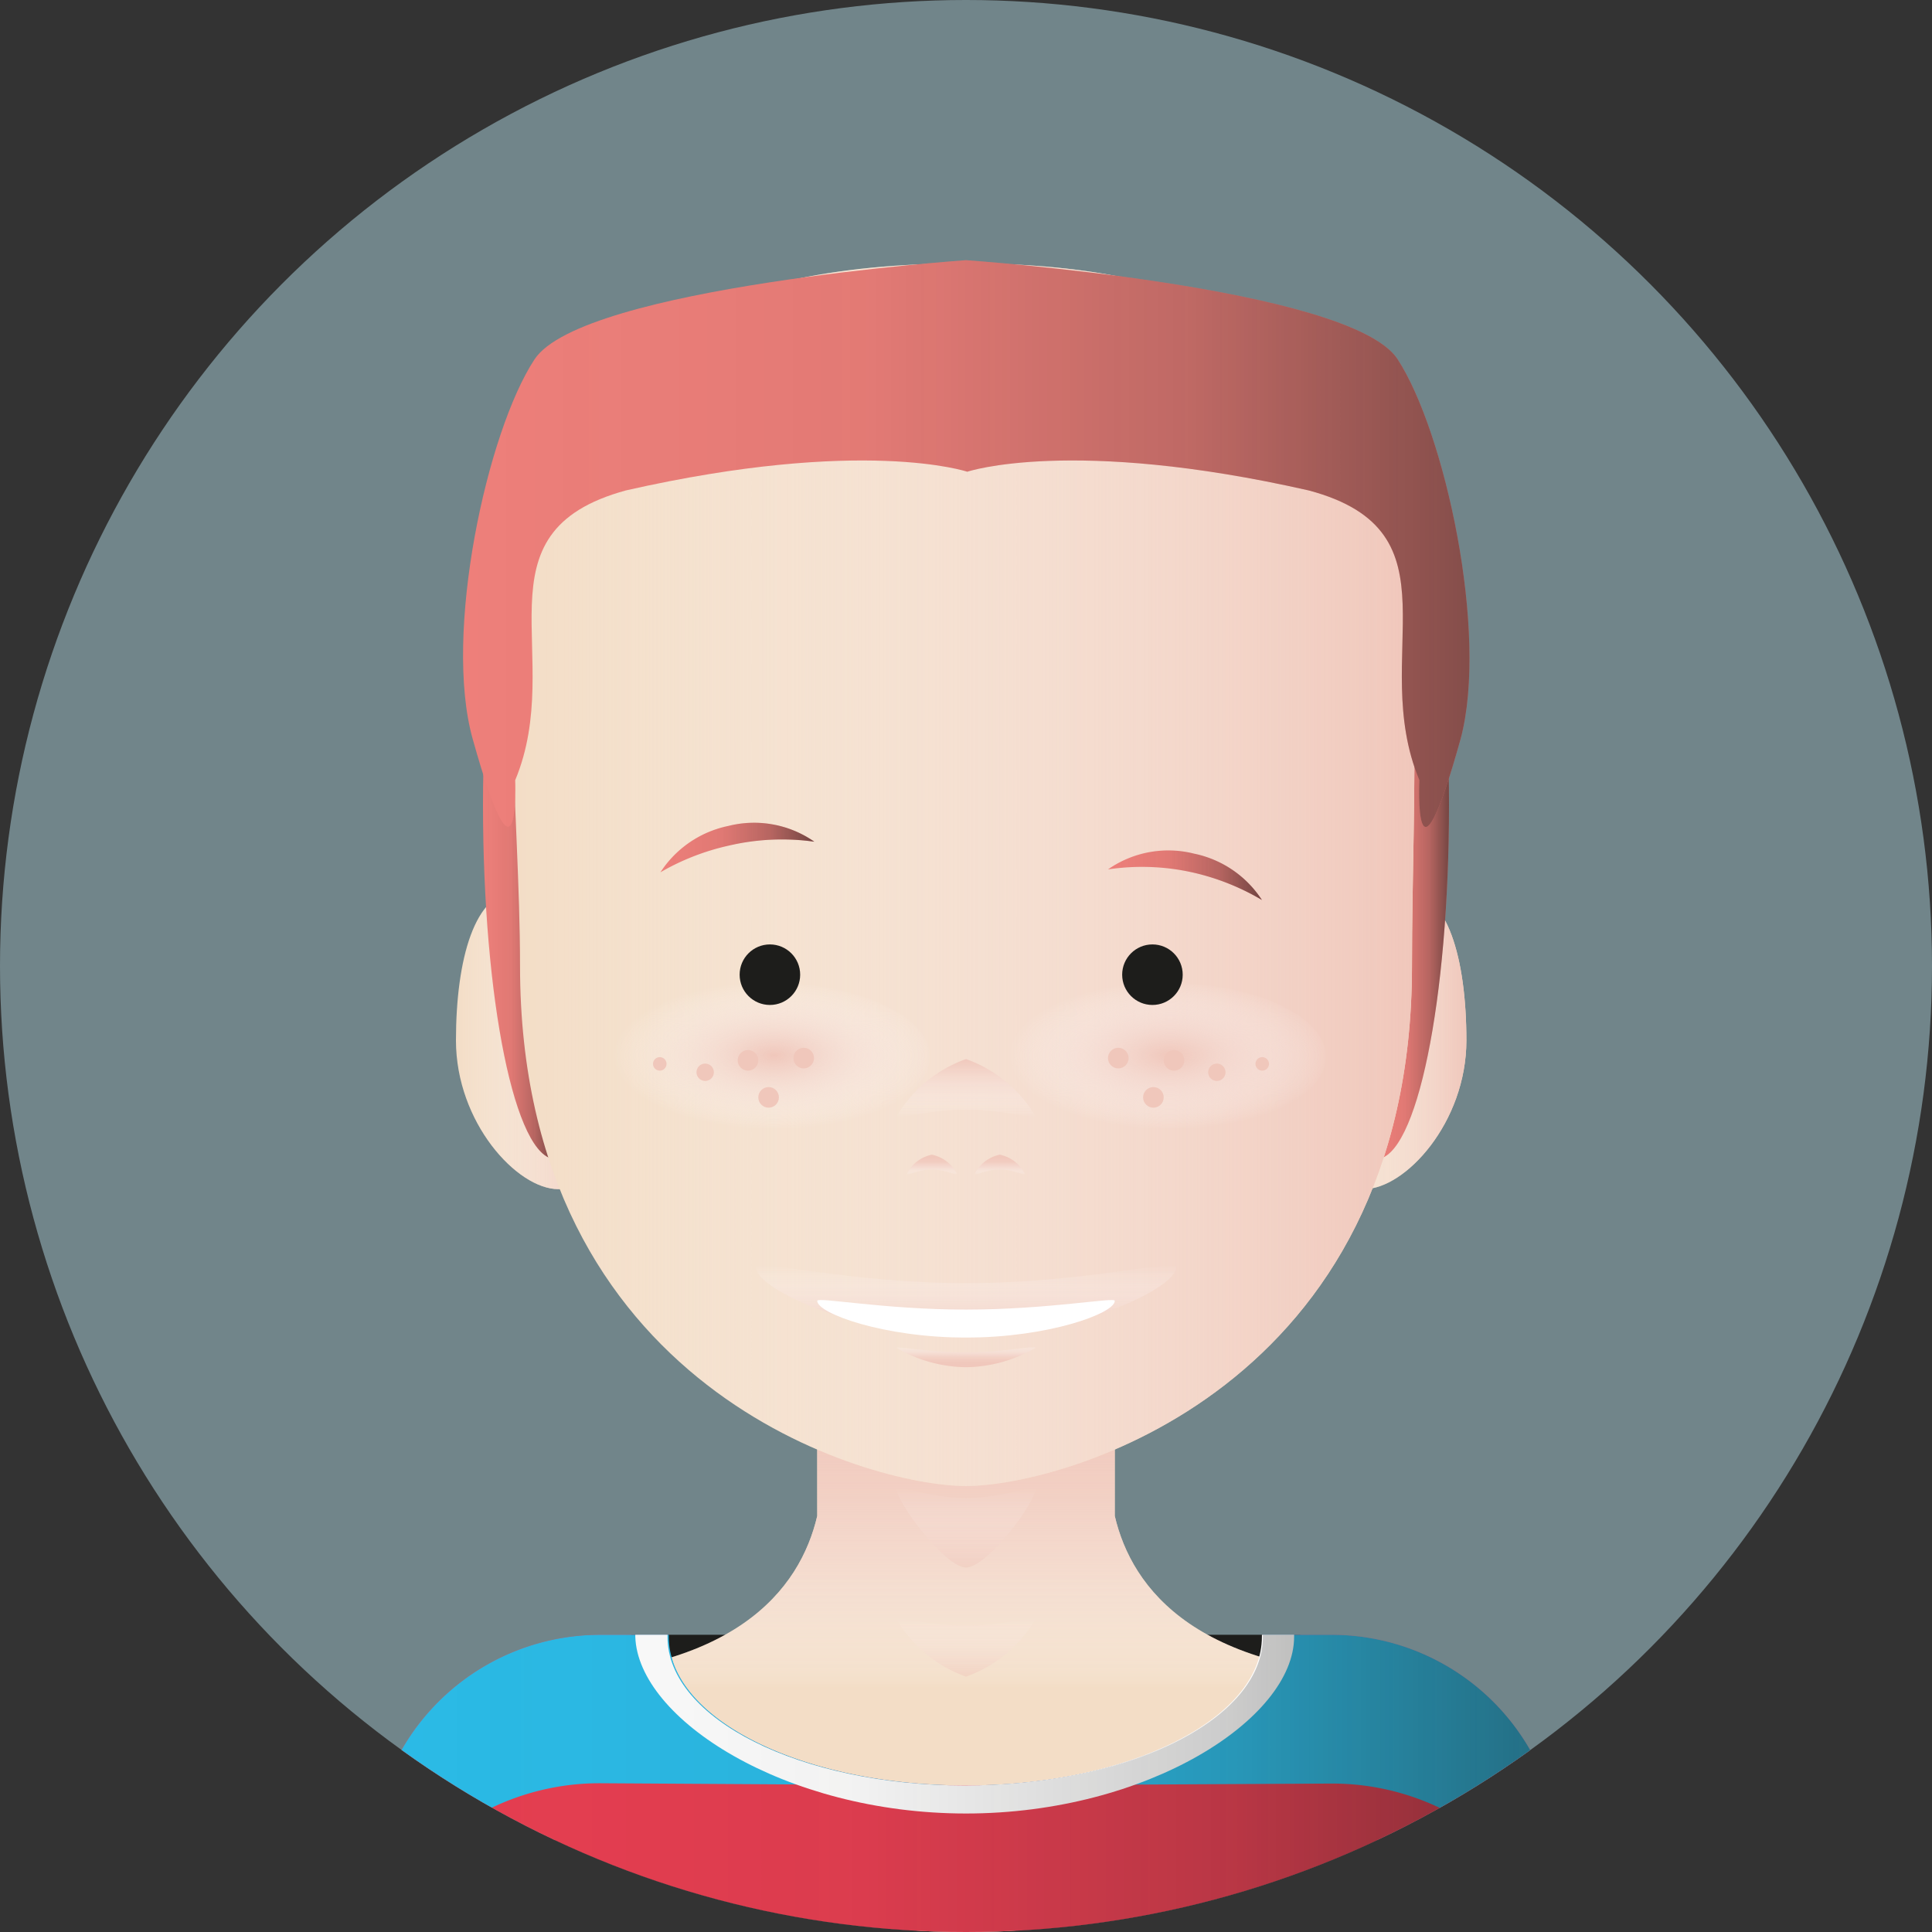 <svg xmlns="http://www.w3.org/2000/svg" xmlns:xlink="http://www.w3.org/1999/xlink" width="60" height="60" viewBox="0 0 60 60"><rect x="0" y="0" width="60" height="60" fill="#333333" stroke="none"/><defs><style>.a{fill:none;}.b{isolation:isolate;}.c{clip-path:url(#a);}.d{fill:#71858a;}.e{fill:#1d1d1b;}.f{fill:#f3ddc6;}.aa,.ab,.ac,.ad,.g,.h,.n,.o,.q,.s,.t,.u,.v,.w,.x,.y,.z{mix-blend-mode:multiply;}.g{fill:url(#b);}.ab,.ad,.h,.z{opacity:0.5;}.h{fill:url(#c);}.i{fill:#e73e51;}.j{fill:#2bbbe7;}.k{fill:url(#d);}.l{fill:#ee7f7a;}.m{fill:url(#e);}.n,.o,.x,.y{opacity:0.6;}.n{fill:url(#f);}.o{fill:url(#g);}.p{fill:url(#h);}.q{fill:url(#i);}.r{fill:#fff;}.s{fill:url(#j);}.t{fill:url(#k);}.u{fill:url(#l);}.v{fill:url(#m);}.w{fill:url(#n);}.x{fill:url(#o);}.y{fill:url(#p);}.z{fill:url(#q);}.aa{opacity:0.9;fill:url(#r);}.ab{fill:url(#s);}.ac{fill:#f0c7bb;}.ad{fill:url(#t);}</style><clipPath id="a"><circle class="a" cx="30" cy="30" r="30"/></clipPath><linearGradient id="b" x1="30" y1="60" x2="30" y2="41.54" gradientUnits="userSpaceOnUse"><stop offset="0.41" stop-color="#fff" stop-opacity="0"/><stop offset="0.43" stop-color="#fdf8f7" stop-opacity="0.12"/><stop offset="0.49" stop-color="#faede9" stop-opacity="0.32"/><stop offset="0.55" stop-color="#f7e3dd" stop-opacity="0.5"/><stop offset="0.61" stop-color="#f5dad2" stop-opacity="0.66"/><stop offset="0.68" stop-color="#f3d3ca" stop-opacity="0.78"/><stop offset="0.74" stop-color="#f2cec3" stop-opacity="0.88"/><stop offset="0.82" stop-color="#f1cabf" stop-opacity="0.95"/><stop offset="0.9" stop-color="#f0c8bc" stop-opacity="0.99"/><stop offset="1" stop-color="#f0c7bb"/></linearGradient><linearGradient id="c" x1="-50.98" y1="-7.64" x2="-50.98" y2="-10.13" gradientTransform="translate(81 56.33)" gradientUnits="userSpaceOnUse"><stop offset="0" stop-color="#f0c7bb"/><stop offset="0.11" stop-color="#f1cbc0" stop-opacity="0.93"/><stop offset="0.32" stop-color="#f4d6cd" stop-opacity="0.73"/><stop offset="0.63" stop-color="#f9e8e3" stop-opacity="0.42"/><stop offset="1" stop-color="#fff" stop-opacity="0"/></linearGradient><linearGradient id="d" x1="40.92" y1="32.31" x2="45.53" y2="32.31" gradientUnits="userSpaceOnUse"><stop offset="0" stop-color="#fff" stop-opacity="0"/><stop offset="1" stop-color="#f0c7bb"/></linearGradient><linearGradient id="e" x1="14.17" y1="32.31" x2="18.78" y2="32.31" xlink:href="#d"/><linearGradient id="f" x1="42.73" y1="24.95" x2="45.04" y2="24.95" gradientUnits="userSpaceOnUse"><stop offset="0" stop-color="#1d1d1b" stop-opacity="0"/><stop offset="0.4" stop-color="#1d1d1b" stop-opacity="0.11"/><stop offset="0.72" stop-color="#1d1d1b" stop-opacity="0.45"/><stop offset="1" stop-color="#1d1d1b"/></linearGradient><linearGradient id="g" x1="14.96" y1="24.95" x2="17.26" y2="24.95" xlink:href="#f"/><linearGradient id="h" x1="15.93" y1="27.16" x2="43.92" y2="27.16" xlink:href="#d"/><linearGradient id="i" x1="29.98" y1="41.53" x2="29.98" y2="39.29" gradientUnits="userSpaceOnUse"><stop offset="0" stop-color="#f0c7bb"/><stop offset="0.18" stop-color="#f2d0c6" stop-opacity="0.84"/><stop offset="0.58" stop-color="#f8e6e1" stop-opacity="0.45"/><stop offset="1" stop-color="#fff" stop-opacity="0"/></linearGradient><linearGradient id="j" x1="30.02" y1="42.43" x2="30.02" y2="41.81" gradientUnits="userSpaceOnUse"><stop offset="0" stop-color="#f0c7bb"/><stop offset="0.18" stop-color="#f0c8bc" stop-opacity="0.99"/><stop offset="0.31" stop-color="#f1cabf" stop-opacity="0.95"/><stop offset="0.43" stop-color="#f2cec3" stop-opacity="0.88"/><stop offset="0.54" stop-color="#f3d3ca" stop-opacity="0.78"/><stop offset="0.65" stop-color="#f5dad2" stop-opacity="0.66"/><stop offset="0.76" stop-color="#f7e3dd" stop-opacity="0.5"/><stop offset="0.86" stop-color="#faede9" stop-opacity="0.32"/><stop offset="0.95" stop-color="#fdf8f7" stop-opacity="0.12"/><stop offset="1" stop-color="#fff" stop-opacity="0"/></linearGradient><linearGradient id="k" x1="-204.88" y1="-118.81" x2="-204.88" y2="-119.43" gradientTransform="translate(-175.94 -82.95) rotate(180)" xlink:href="#j"/><linearGradient id="l" x1="-207" y1="-118.81" x2="-207" y2="-119.43" gradientTransform="translate(-175.94 -82.95) rotate(180)" xlink:href="#j"/><radialGradient id="m" cx="-63.33" cy="31.31" r="1.12" gradientTransform="translate(307.12 -31.41) scale(4.47 2.05)" xlink:href="#i"/><radialGradient id="n" cx="-60.58" cy="31.31" r="1.12" gradientTransform="translate(307.12 -31.41) scale(4.47 2.05)" xlink:href="#i"/><linearGradient id="o" x1="20.5" y1="26.33" x2="25.29" y2="26.33" xlink:href="#f"/><linearGradient id="p" x1="34.41" y1="27.17" x2="39.2" y2="27.17" xlink:href="#f"/><linearGradient id="q" x1="14.38" y1="16.87" x2="45.62" y2="16.87" xlink:href="#f"/><linearGradient id="r" x1="-205.95" y1="-129.68" x2="-205.95" y2="-131.49" gradientTransform="translate(-175.94 -96.8) rotate(180)" xlink:href="#c"/><linearGradient id="s" x1="11.54" y1="57.69" x2="48.46" y2="57.69" xlink:href="#f"/><linearGradient id="t" x1="-51.05" y1="-4.26" x2="-51.05" y2="-6.07" xlink:href="#c"/></defs><title>avatar4</title><g class="b"><g class="c"><circle class="d" cx="30" cy="30" r="30"/><polygon class="e" points="40.38 50.77 35.48 50.77 24.52 50.77 19.61 50.77 16.15 60 24.52 60 35.48 60 43.85 60 40.38 50.77"/><path class="f" d="M34.62,47.08V41.54H25.38v5.54c-0.53,2.26-2.55,5-9.23,5,0,0,4.62,7.95,13.85,7.95s13.85-7.95,13.85-7.95C37.17,52.05,35.15,49.34,34.62,47.08Z"/><path class="g" d="M34.62,47.08V41.54H25.38v5.54c-0.53,2.26-2.55,5-9.23,5,0,0,4.62,7.95,13.85,7.95s13.85-7.95,13.85-7.95C37.17,52.05,35.15,49.34,34.62,47.08Z"/><path class="h" d="M30,46.52h0c-1.19,0-2.16-.44-2.16-0.3,0,0.43,1.51,2.46,2.16,2.46v0c0.65,0,2.16-2,2.16-2.46C32.18,46.08,31.21,46.52,30,46.52Z"/><path class="i" d="M41.35,50.77H39.22s0,0,0,.06c0,2.55-4.13,4.62-9.23,4.62s-9.23-2.07-9.23-4.62c0,0,0,0,0-.06H18.65a7.11,7.11,0,0,0-7.12,7.12v6.73H48.46V57.88A7.11,7.11,0,0,0,41.35,50.77Z"/><path class="j" d="M20.77,50.83s0,0,0-.06H18.65a7.11,7.11,0,0,0-7.12,7.12V60h0a7.75,7.75,0,0,1,7.12-4.62L30,55.45C24.9,55.45,20.77,53.38,20.77,50.83Z"/><path class="j" d="M41.35,50.77H39.22s0,0,0,.06c0,2.55-4.13,4.62-9.23,4.62l11.35-.06A7.75,7.75,0,0,1,48.46,60h0V57.88A7.11,7.11,0,0,0,41.35,50.77Z"/><path class="f" d="M18.78,32.31c0,2.55-.16,4.62-1.44,4.62s-3.18-2.07-3.18-4.62,0.6-4.62,1.87-4.62S18.78,29.76,18.78,32.31Z"/><path class="f" d="M40.92,32.31c0,2.55.16,4.62,1.44,4.62s3.18-2.07,3.18-4.62-0.6-4.62-1.87-4.62S40.92,29.76,40.92,32.31Z"/><path class="k" d="M40.92,32.31c0,2.55.16,4.62,1.44,4.62s3.18-2.07,3.18-4.62-0.6-4.62-1.87-4.62S40.92,29.76,40.92,32.31Z"/><path class="l" d="M42.73,36C44,36,45,31.06,45,25S44,13.9,42.73,13.9"/><path class="m" d="M18.78,32.31c0,2.55-.16,4.62-1.44,4.62s-3.18-2.07-3.18-4.62,0.6-4.62,1.87-4.62S18.78,29.76,18.78,32.31Z"/><path class="l" d="M17.26,36C16,36,15,31.06,15,25S16,13.9,17.26,13.9"/><path class="n" d="M42.73,36C44,36,45,31.06,45,25S44,13.9,42.73,13.9"/><path class="o" d="M17.26,36C16,36,15,31.06,15,25S16,13.9,17.26,13.9"/><path class="f" d="M43.85,30C43.85,43.14,33,46.15,30,46.15S16.15,43.14,16.15,30C16.15,20.06,13,8.18,30,8.18,45.79,8.18,43.85,19,43.85,30Z"/><path class="p" d="M43.85,30C43.85,43.14,33,46.15,30,46.15S16.15,43.14,16.15,30C16.15,20.06,13,8.18,30,8.18,45.79,8.18,43.85,19,43.85,30Z"/><path class="q" d="M30,39.85h0c-3.61,0-6.53-.76-6.53-0.51,0,0.75,3.41,2.19,6.53,2.19h0c3.12,0,6.53-1.45,6.53-2.19C36.54,39.09,33.61,39.85,30,39.85Z"/><path class="r" d="M30,40.67h0c-2.55,0-4.62-.4-4.62-0.27,0,0.39,2.07,1.14,4.62,1.14h0c2.55,0,4.62-.75,4.62-1.14C34.65,40.27,32.58,40.67,30,40.67Z"/><path class="s" d="M30,42h0c-1.19,0-2.16-.21-2.16-0.14a4.39,4.39,0,0,0,2.16.6h0a4.39,4.39,0,0,0,2.16-.6C32.18,41.76,31.21,42,30,42Z"/><path class="t" d="M28.94,36.32h0c0.43,0,.78.21,0.78,0.14a1.12,1.12,0,0,0-.78-0.6h0a1.12,1.12,0,0,0-.78.6C28.16,36.53,28.51,36.32,28.94,36.32Z"/><path class="u" d="M31.05,36.32h0c0.43,0,.78.21,0.78,0.14a1.12,1.12,0,0,0-.78-0.6h0a1.12,1.12,0,0,0-.78.6C30.27,36.53,30.62,36.32,31.05,36.32Z"/><ellipse class="v" cx="23.85" cy="32.82" rx="5.03" ry="2.31"/><ellipse class="w" cx="36.15" cy="32.82" rx="5.03" ry="2.31"/><circle class="e" cx="23.91" cy="30.27" r="0.94"/><circle class="e" cx="35.79" cy="30.27" r="0.94"/><path class="l" d="M22.64,26.26a7.23,7.23,0,0,1,2.65-.12,3.27,3.27,0,0,0-2.67-.49,3.31,3.31,0,0,0-2.11,1.44A7.43,7.43,0,0,1,22.64,26.26Z"/><path class="l" d="M37.06,27.1A7.21,7.21,0,0,0,34.41,27a3.27,3.27,0,0,1,2.67-.49,3.31,3.31,0,0,1,2.11,1.44A7.43,7.43,0,0,0,37.06,27.1Z"/><path class="x" d="M22.64,26.26a7.23,7.23,0,0,1,2.65-.12,3.27,3.27,0,0,0-2.67-.49,3.31,3.31,0,0,0-2.11,1.44A7.43,7.43,0,0,1,22.64,26.26Z"/><path class="y" d="M37.06,27.1A7.21,7.21,0,0,0,34.41,27a3.27,3.27,0,0,1,2.67-.49,3.31,3.31,0,0,1,2.11,1.44A7.43,7.43,0,0,0,37.06,27.1Z"/><path class="l" d="M43.4,11.15C41.92,8.91,30,8.08,30,8.08s-11.92.83-13.4,3.08-2.84,8.52-1.92,11.79C16.15,28.21,16,24.23,16,24.23c1.6-3.85-1.37-7.69,3.44-9,7.37-1.67,10.6-.58,10.6-0.58s3.23-1.09,10.6.58c4.81,1.28,1.83,5.13,3.44,9,0,0-.19,4,1.28-1.28C46.24,19.67,44.87,13.4,43.4,11.15Z"/><path class="z" d="M43.4,11.15C41.92,8.91,30,8.08,30,8.08s-11.92.83-13.4,3.08-2.84,8.52-1.92,11.79C16.15,28.21,16,24.23,16,24.23c1.6-3.85-1.37-7.69,3.44-9,7.37-1.67,10.6-.58,10.6-0.58s3.23-1.09,10.6.58c4.81,1.28,1.83,5.13,3.44,9,0,0-.19,4,1.28-1.28C46.24,19.67,44.87,13.4,43.4,11.15Z"/><path class="aa" d="M30,34.46h0c1.19,0,2.16.32,2.16,0.21A4.1,4.1,0,0,0,30,32.89v0a4.1,4.1,0,0,0-2.16,1.79C27.85,34.78,28.82,34.46,30,34.46Z"/><path class="r" d="M30,56.32c5.63,0,10.19-2.94,10.19-5.49,0,0,0,0,0-.06h-1s0,0,0,.06c0,2.55-4.13,4.62-9.23,4.62s-9.23-2.07-9.23-4.62c0,0,0,0,0-.06h-1s0,0,0,.06C19.81,53.38,24.37,56.32,30,56.32Z"/><path class="ab" d="M41.35,50.77H39.22s0,0,0,.06c0,2.55-4.13,4.62-9.23,4.62s-9.23-2.07-9.23-4.62c0,0,0,0,0-.06H18.65a7.11,7.11,0,0,0-7.12,7.12v6.73H48.46V57.88A7.11,7.11,0,0,0,41.35,50.77Z"/><circle class="ac" cx="24.96" cy="32.86" r="0.32"/><circle class="ac" cx="23.87" cy="34.08" r="0.32"/><circle class="ac" cx="21.9" cy="33.3" r="0.27"/><circle class="ac" cx="20.49" cy="33.04" r="0.21"/><circle class="ac" cx="23.23" cy="32.93" r="0.32"/><circle class="ac" cx="34.73" cy="32.86" r="0.32"/><circle class="ac" cx="35.82" cy="34.08" r="0.32"/><circle class="ac" cx="37.79" cy="33.3" r="0.27"/><circle class="ac" cx="39.2" cy="33.04" r="0.21"/><circle class="ac" cx="36.46" cy="32.93" r="0.32"/><path class="ad" d="M30,50.49h0c-1.19,0-2.16-.32-2.16-0.21a4.1,4.1,0,0,0,2.16,1.79v0a4.1,4.1,0,0,0,2.16-1.79C32.12,50.17,31.15,50.49,30,50.49Z"/></g></g></svg>